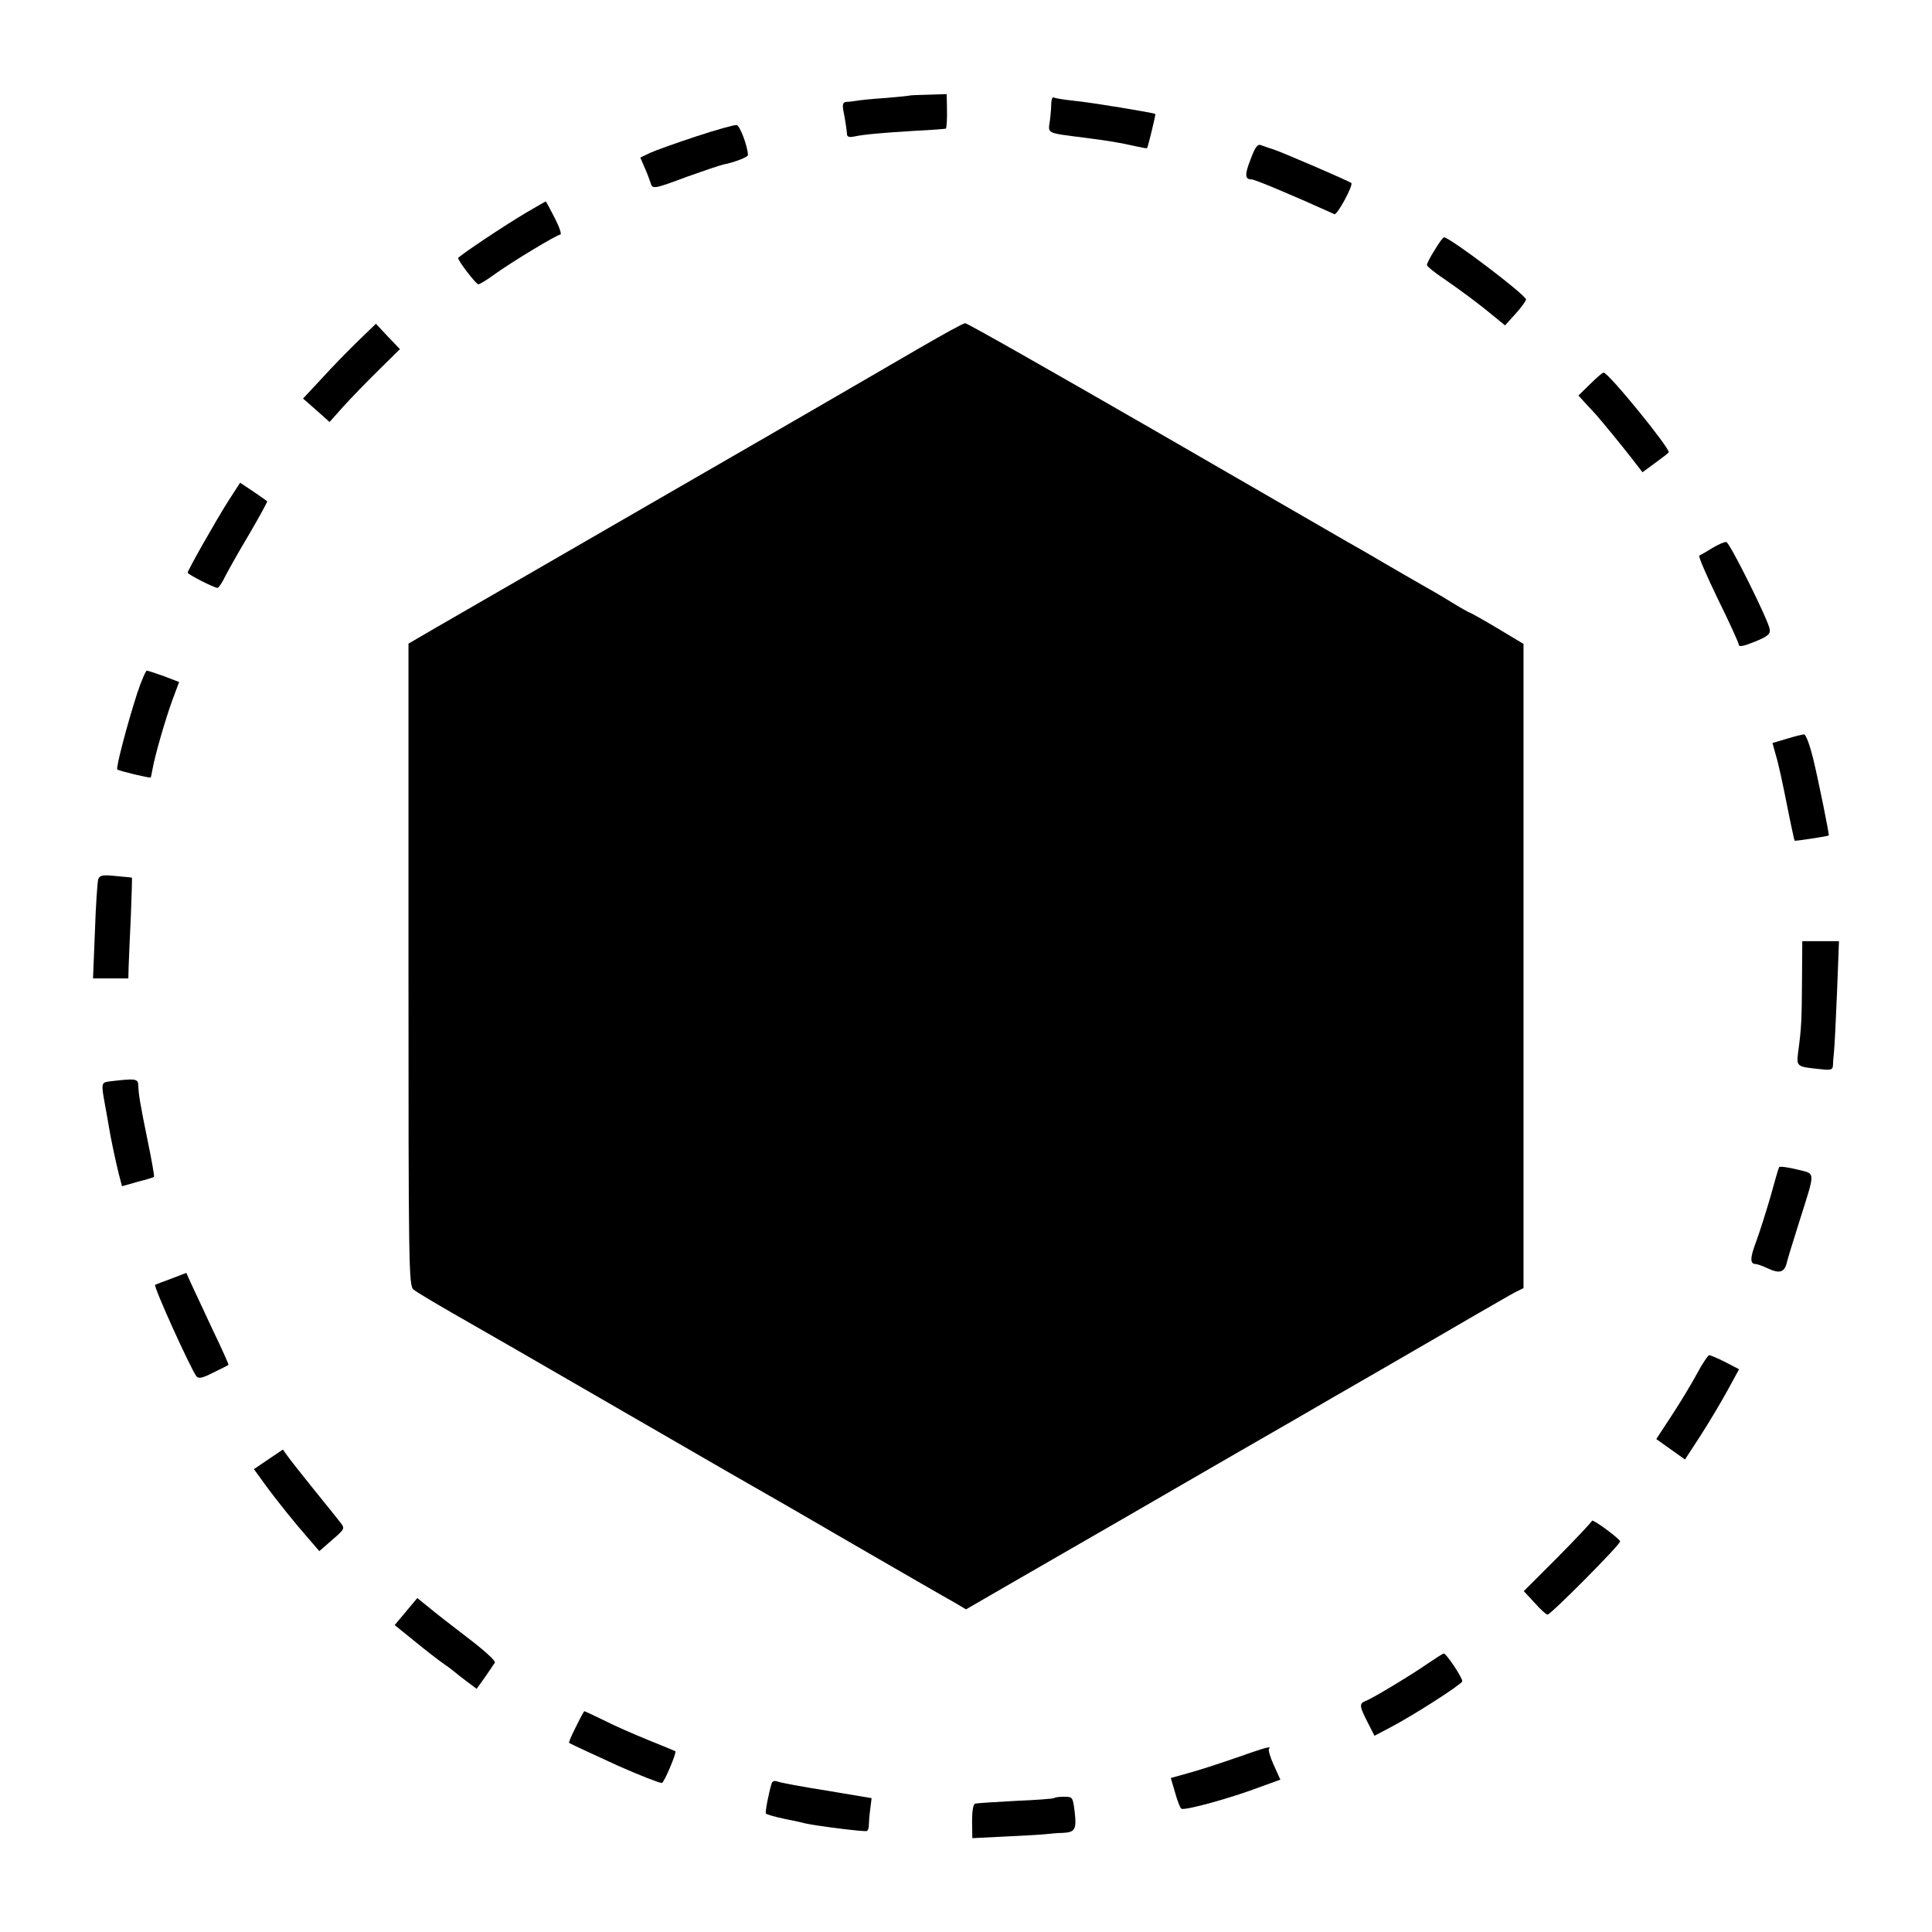 <?xml version="1.0" standalone="no"?>
<!DOCTYPE svg PUBLIC "-//W3C//DTD SVG 20010904//EN"
 "http://www.w3.org/TR/2001/REC-SVG-20010904/DTD/svg10.dtd">
<svg version="1.0" xmlns="http://www.w3.org/2000/svg"
 width="700pt" height="700pt" viewBox="0 0 700 700"
 preserveAspectRatio="xMidYMid meet">
<g transform="translate(0,700) scale(0.1,-0.1)"
fill="#000000" stroke="none">
<path d="M3297 6654 c-1 -1 -41 -5 -88 -9 -47 -3 -95 -8 -105 -10 -11 -2 -27
-4 -36 -4 -13 -1 -16 -7 -13 -28 9 -46 13 -77 14 -91 1 -8 10 -10 24 -7 36 8
105 14 222 21 61 3 111 7 112 8 3 3 5 35 4 78 l-1 47 -65 -2 c-36 -1 -67 -2
-68 -3z"/>
<path d="M3809 6628 c0 -13 -2 -42 -5 -65 -7 -48 -15 -44 126 -62 92 -12 123
-17 185 -31 22 -5 40 -8 41 -7 3 3 32 122 30 124 -3 4 -239 43 -296 48 -36 4
-68 9 -72 12 -5 2 -8 -6 -9 -19z"/>
<path d="M2523 6506 c-73 -24 -148 -51 -168 -60 l-35 -17 16 -37 c9 -20 18
-45 21 -54 7 -24 10 -24 133 22 59 21 118 41 131 44 38 7 89 27 89 34 -1 32
-29 107 -41 109 -8 1 -73 -17 -146 -41z"/>
<path d="M4532 6425 c-23 -58 -22 -75 3 -75 11 0 143 -55 300 -126 10 -4 69
105 61 113 -6 6 -258 115 -286 123 -14 4 -32 11 -41 14 -12 5 -21 -6 -37 -49z"/>
<path d="M1909 6231 c-77 -45 -249 -160 -249 -166 0 -11 65 -95 73 -95 5 0 30
15 56 34 60 44 229 146 241 146 6 0 -3 27 -20 60 -17 33 -31 60 -33 60 -1 0
-32 -18 -68 -39z"/>
<path d="M5198 6094 c-16 -25 -28 -49 -28 -54 0 -5 28 -28 63 -51 66 -46 118
-84 181 -136 l39 -32 38 42 c21 23 38 47 38 52 0 16 -277 226 -297 225 -4 0
-19 -21 -34 -46z"/>
<path d="M1298 5765 c-34 -33 -94 -94 -131 -135 l-69 -74 48 -42 48 -43 50 56
c28 31 86 91 128 132 l77 76 -44 46 -43 46 -64 -62z"/>
<path d="M3335 5741 c-82 -48 -487 -283 -900 -521 -412 -238 -796 -460 -852
-492 l-103 -60 0 -1163 c0 -1094 1 -1163 18 -1177 9 -8 71 -45 137 -83 114
-65 215 -123 810 -467 138 -80 270 -156 295 -170 25 -14 187 -107 360 -208
173 -100 334 -193 358 -206 l42 -25 173 100 c94 54 271 156 392 226 121 70
308 178 415 240 107 61 267 154 355 205 88 51 247 142 353 204 105 61 213 124
240 139 26 15 57 33 70 39 l22 11 0 1167 0 1167 -95 57 c-52 31 -97 56 -99 56
-2 0 -33 17 -67 38 -35 22 -84 50 -109 64 -25 14 -85 49 -135 78 -49 29 -108
63 -130 75 -22 13 -341 197 -708 409 -368 212 -674 386 -680 385 -7 0 -79 -40
-162 -88z"/>
<path d="M5761 5608 l-42 -41 28 -31 c15 -16 33 -35 38 -41 21 -24 85 -102
125 -153 l41 -53 45 33 c25 18 47 35 50 39 7 12 -218 289 -236 289 -4 0 -26
-19 -49 -42z"/>
<path d="M826 5183 c-43 -68 -146 -249 -146 -258 0 -6 96 -55 108 -55 4 0 16
17 26 38 10 20 49 90 88 155 38 65 68 120 66 121 -2 2 -24 17 -50 35 l-48 32
-44 -68z"/>
<path d="M6205 5015 c-22 -14 -44 -26 -48 -28 -5 -1 26 -72 67 -157 42 -85 76
-160 76 -166 0 -9 19 -5 58 11 47 19 57 28 54 45 -3 29 -144 313 -157 316 -5
2 -28 -8 -50 -21z"/>
<path d="M497 4488 c-36 -112 -78 -271 -72 -276 5 -5 118 -32 121 -29 1 1 4
16 7 32 8 46 44 172 71 247 l25 67 -55 21 c-30 11 -58 20 -62 20 -4 0 -20 -37
-35 -82z"/>
<path d="M6473 4323 l-51 -15 13 -47 c8 -25 25 -104 39 -175 14 -71 27 -130
28 -132 3 -2 121 16 124 19 2 4 -36 193 -57 280 -12 48 -26 87 -33 86 -6 0
-34 -7 -63 -16z"/>
<path d="M356 3815 c-3 -9 -9 -94 -12 -188 l-7 -172 64 0 64 0 1 41 c1 23 4
105 8 182 3 78 5 142 4 142 -2 1 -28 3 -59 6 -46 5 -57 3 -63 -11z"/>
<path d="M6529 3448 c-1 -144 -2 -173 -14 -260 -6 -53 -7 -53 83 -62 34 -4 42
-2 43 12 0 9 2 33 4 52 2 19 7 117 11 218 l7 182 -67 0 -66 0 -1 -142z"/>
<path d="M398 3082 c-32 -4 -32 -6 -17 -88 6 -32 12 -68 14 -79 5 -33 23 -118
35 -167 l12 -46 56 16 c32 8 58 16 60 18 2 1 -8 58 -22 126 -28 137 -34 172
-35 206 -1 24 -10 25 -103 14z"/>
<path d="M6446 2771 c-2 -3 -16 -51 -31 -106 -16 -55 -39 -128 -52 -163 -23
-61 -23 -82 -1 -82 5 0 25 -7 44 -16 40 -19 59 -14 67 18 3 13 23 79 45 148
61 194 62 175 -8 193 -33 8 -62 12 -64 8z"/>
<path d="M620 2367 c-30 -11 -56 -21 -58 -22 -7 -5 129 -305 150 -332 8 -9 22
-6 61 14 29 14 53 26 55 28 1 1 -24 58 -57 126 -32 68 -67 143 -77 165 l-19
42 -55 -21z"/>
<path d="M6148 2022 c-20 -37 -61 -105 -92 -152 l-55 -84 52 -37 52 -37 56 86
c31 48 75 122 98 164 l42 77 -50 26 c-28 14 -54 25 -58 25 -4 0 -25 -30 -45
-68z"/>
<path d="M973 1713 l-53 -36 37 -51 c45 -62 111 -144 162 -202 l38 -44 47 41
c46 40 46 41 29 63 -10 13 -54 68 -98 122 -44 55 -87 109 -95 121 l-15 21 -52
-35z"/>
<path d="M5768 1490 c-2 -6 -58 -65 -125 -133 l-122 -122 39 -42 c21 -24 42
-43 47 -43 12 0 263 253 263 265 0 9 -99 82 -102 75z"/>
<path d="M1471 1161 l-41 -49 73 -59 c39 -32 88 -70 107 -83 19 -13 37 -27 40
-30 3 -3 21 -17 41 -32 l36 -27 30 42 c16 23 32 47 36 53 4 6 -40 46 -101 92
-59 45 -123 95 -143 112 l-37 30 -41 -49z"/>
<path d="M5175 974 c-57 -40 -201 -127 -227 -137 -24 -9 -23 -18 7 -77 l25
-49 57 30 c81 42 257 155 261 167 3 10 -58 102 -67 101 -3 0 -28 -16 -56 -35z"/>
<path d="M2087 744 c-16 -31 -27 -57 -25 -59 4 -3 121 -57 178 -83 77 -34 148
-62 158 -62 8 0 55 112 49 115 -1 1 -45 19 -97 40 -52 21 -125 53 -162 72 -37
18 -69 33 -71 33 -1 0 -15 -25 -30 -56z"/>
<path d="M4475 630 c-60 -21 -138 -46 -172 -55 l-61 -17 15 -51 c8 -29 18 -56
23 -60 8 -9 177 37 290 80 l69 25 -24 53 c-13 29 -21 56 -17 59 10 11 -12 5
-123 -34z"/>
<path d="M2796 539 c-12 -40 -24 -104 -21 -110 3 -3 33 -12 67 -19 35 -7 68
-14 73 -16 44 -10 220 -32 226 -28 4 2 7 12 7 22 0 9 2 35 5 57 l5 40 -161 27
c-89 14 -170 29 -179 33 -11 4 -19 2 -22 -6z"/>
<path d="M3819 485 c-3 -2 -66 -7 -140 -10 -73 -4 -139 -8 -146 -10 -7 -2 -11
-27 -11 -64 l1 -61 121 6 c67 3 135 7 151 9 17 2 41 4 55 4 45 2 51 13 44 74
-7 56 -7 57 -39 57 -17 0 -34 -2 -36 -5z"/>
</g>
</svg>
